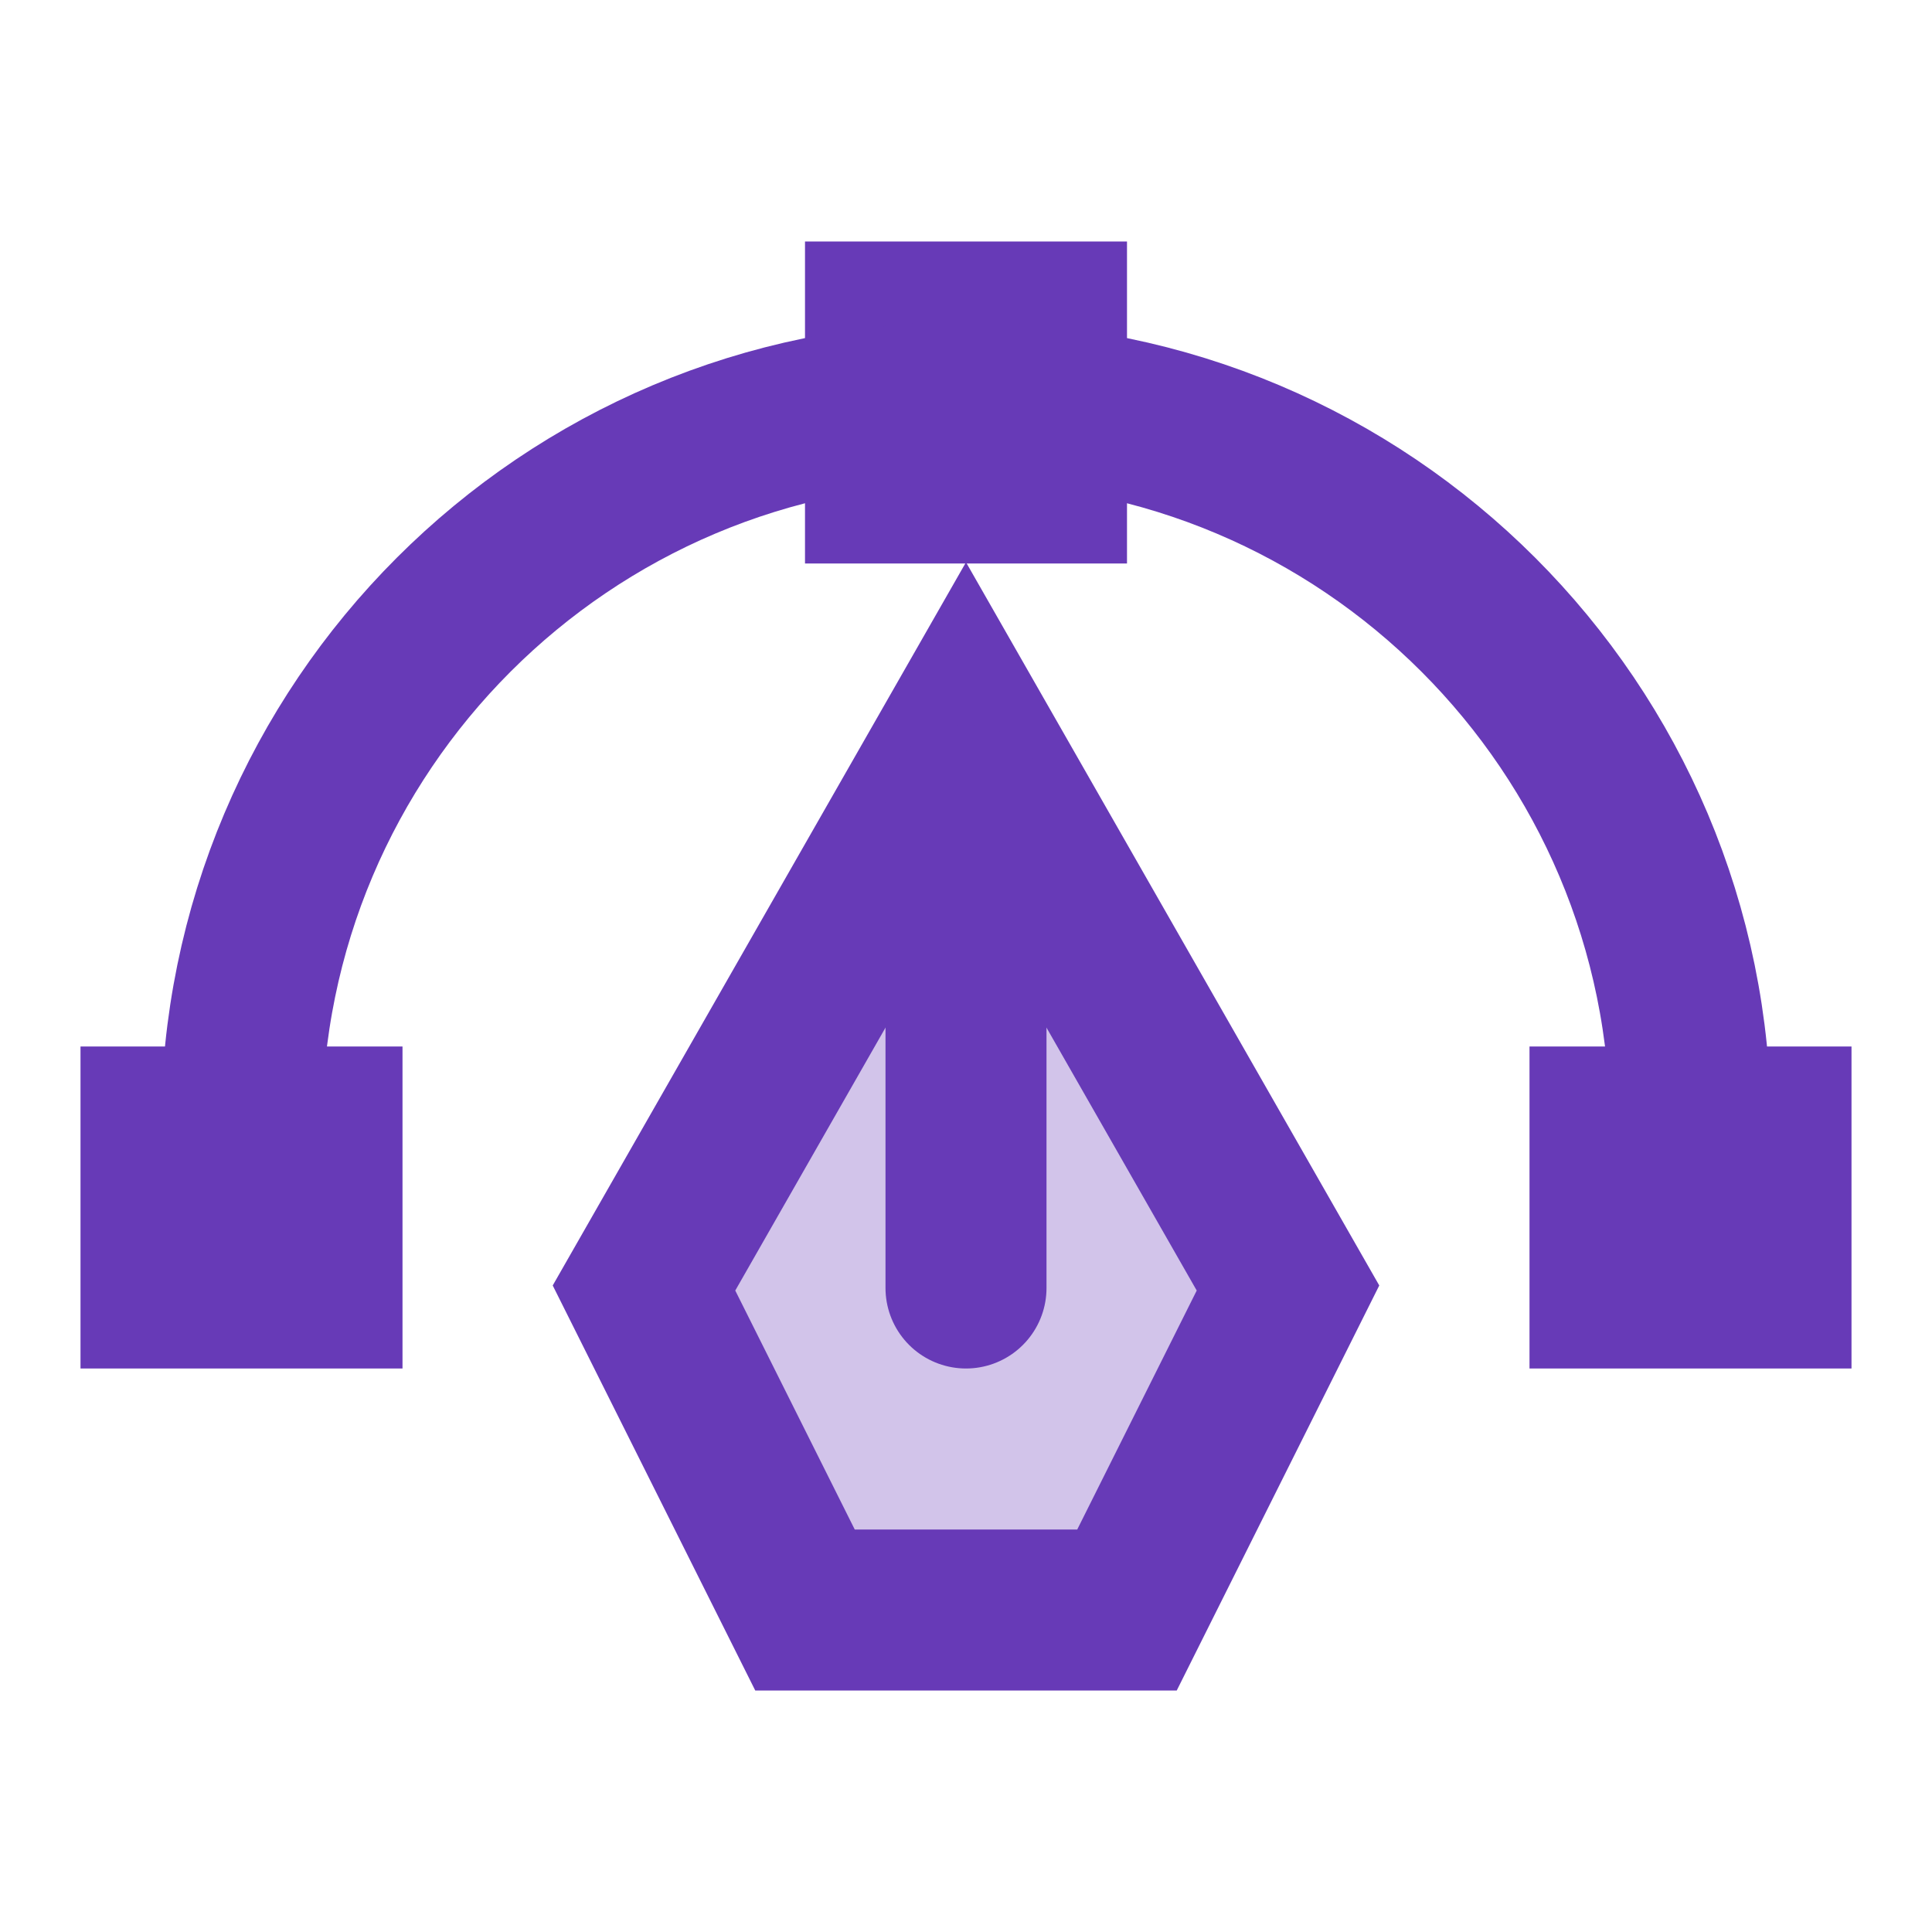 <?xml version="1.0"?>
<svg xmlns="http://www.w3.org/2000/svg" version="1.1" viewBox="0 0 224 224" width="96px" height="96px">
  <g fill="none" fill-rule="nonzero" stroke="none" stroke-width="none" stroke-linecap="none" stroke-linejoin="miter"
     stroke-miterlimit="10" stroke-dasharray="" stroke-dashoffset="0" font-family="none" font-weight="none"
     font-size="none" text-anchor="none" style="mix-blend-mode: normal">
    <path d="M0,224v-224h224v224z" fill="none" stroke="none" stroke-width="1" stroke-linecap="butt"/>
    <g id="Two_Tone">
      <path d="M93.333,186.667l-18.667,-37.333l37.333,-65.333l37.333,65.333l-18.667,37.333z"
            fill="#673ab7" stroke="none" stroke-width="1" stroke-linecap="butt" opacity="0.3"/>
      <path d="M46.667,121.333h-37.333v37.333h37.333z" fill="#673ab7" stroke="none" stroke-width="1"
            stroke-linecap="butt"/>
      <path d="M130.667,28h-37.333v37.333h37.333z" fill="#673ab7" stroke="none" stroke-width="1"
            stroke-linecap="butt"/>
      <path d="M214.667,121.333h-37.333v37.333h37.333z" fill="#673ab7" stroke="none" stroke-width="1"
            stroke-linecap="butt"/>
      <path d="M196,130.667c0,-46.396 -37.604,-84 -84,-84v0v0c-46.396,0 -84,37.604 -84,84" fill="none"
            stroke="#673ab7" stroke-width="18.667" stroke-linecap="butt"/>
      <path d="M93.333,186.667l-18.667,-37.333l37.333,-65.333l37.333,65.333l-18.667,37.333z"
            fill="none" stroke="#673ab7" stroke-width="18.667" stroke-linecap="butt"/>
      <path d="M112,149.333v-56" fill="none" stroke="#673ab7" stroke-width="18.667" stroke-linecap="round"/>
    </g>
  </g>
</svg>
